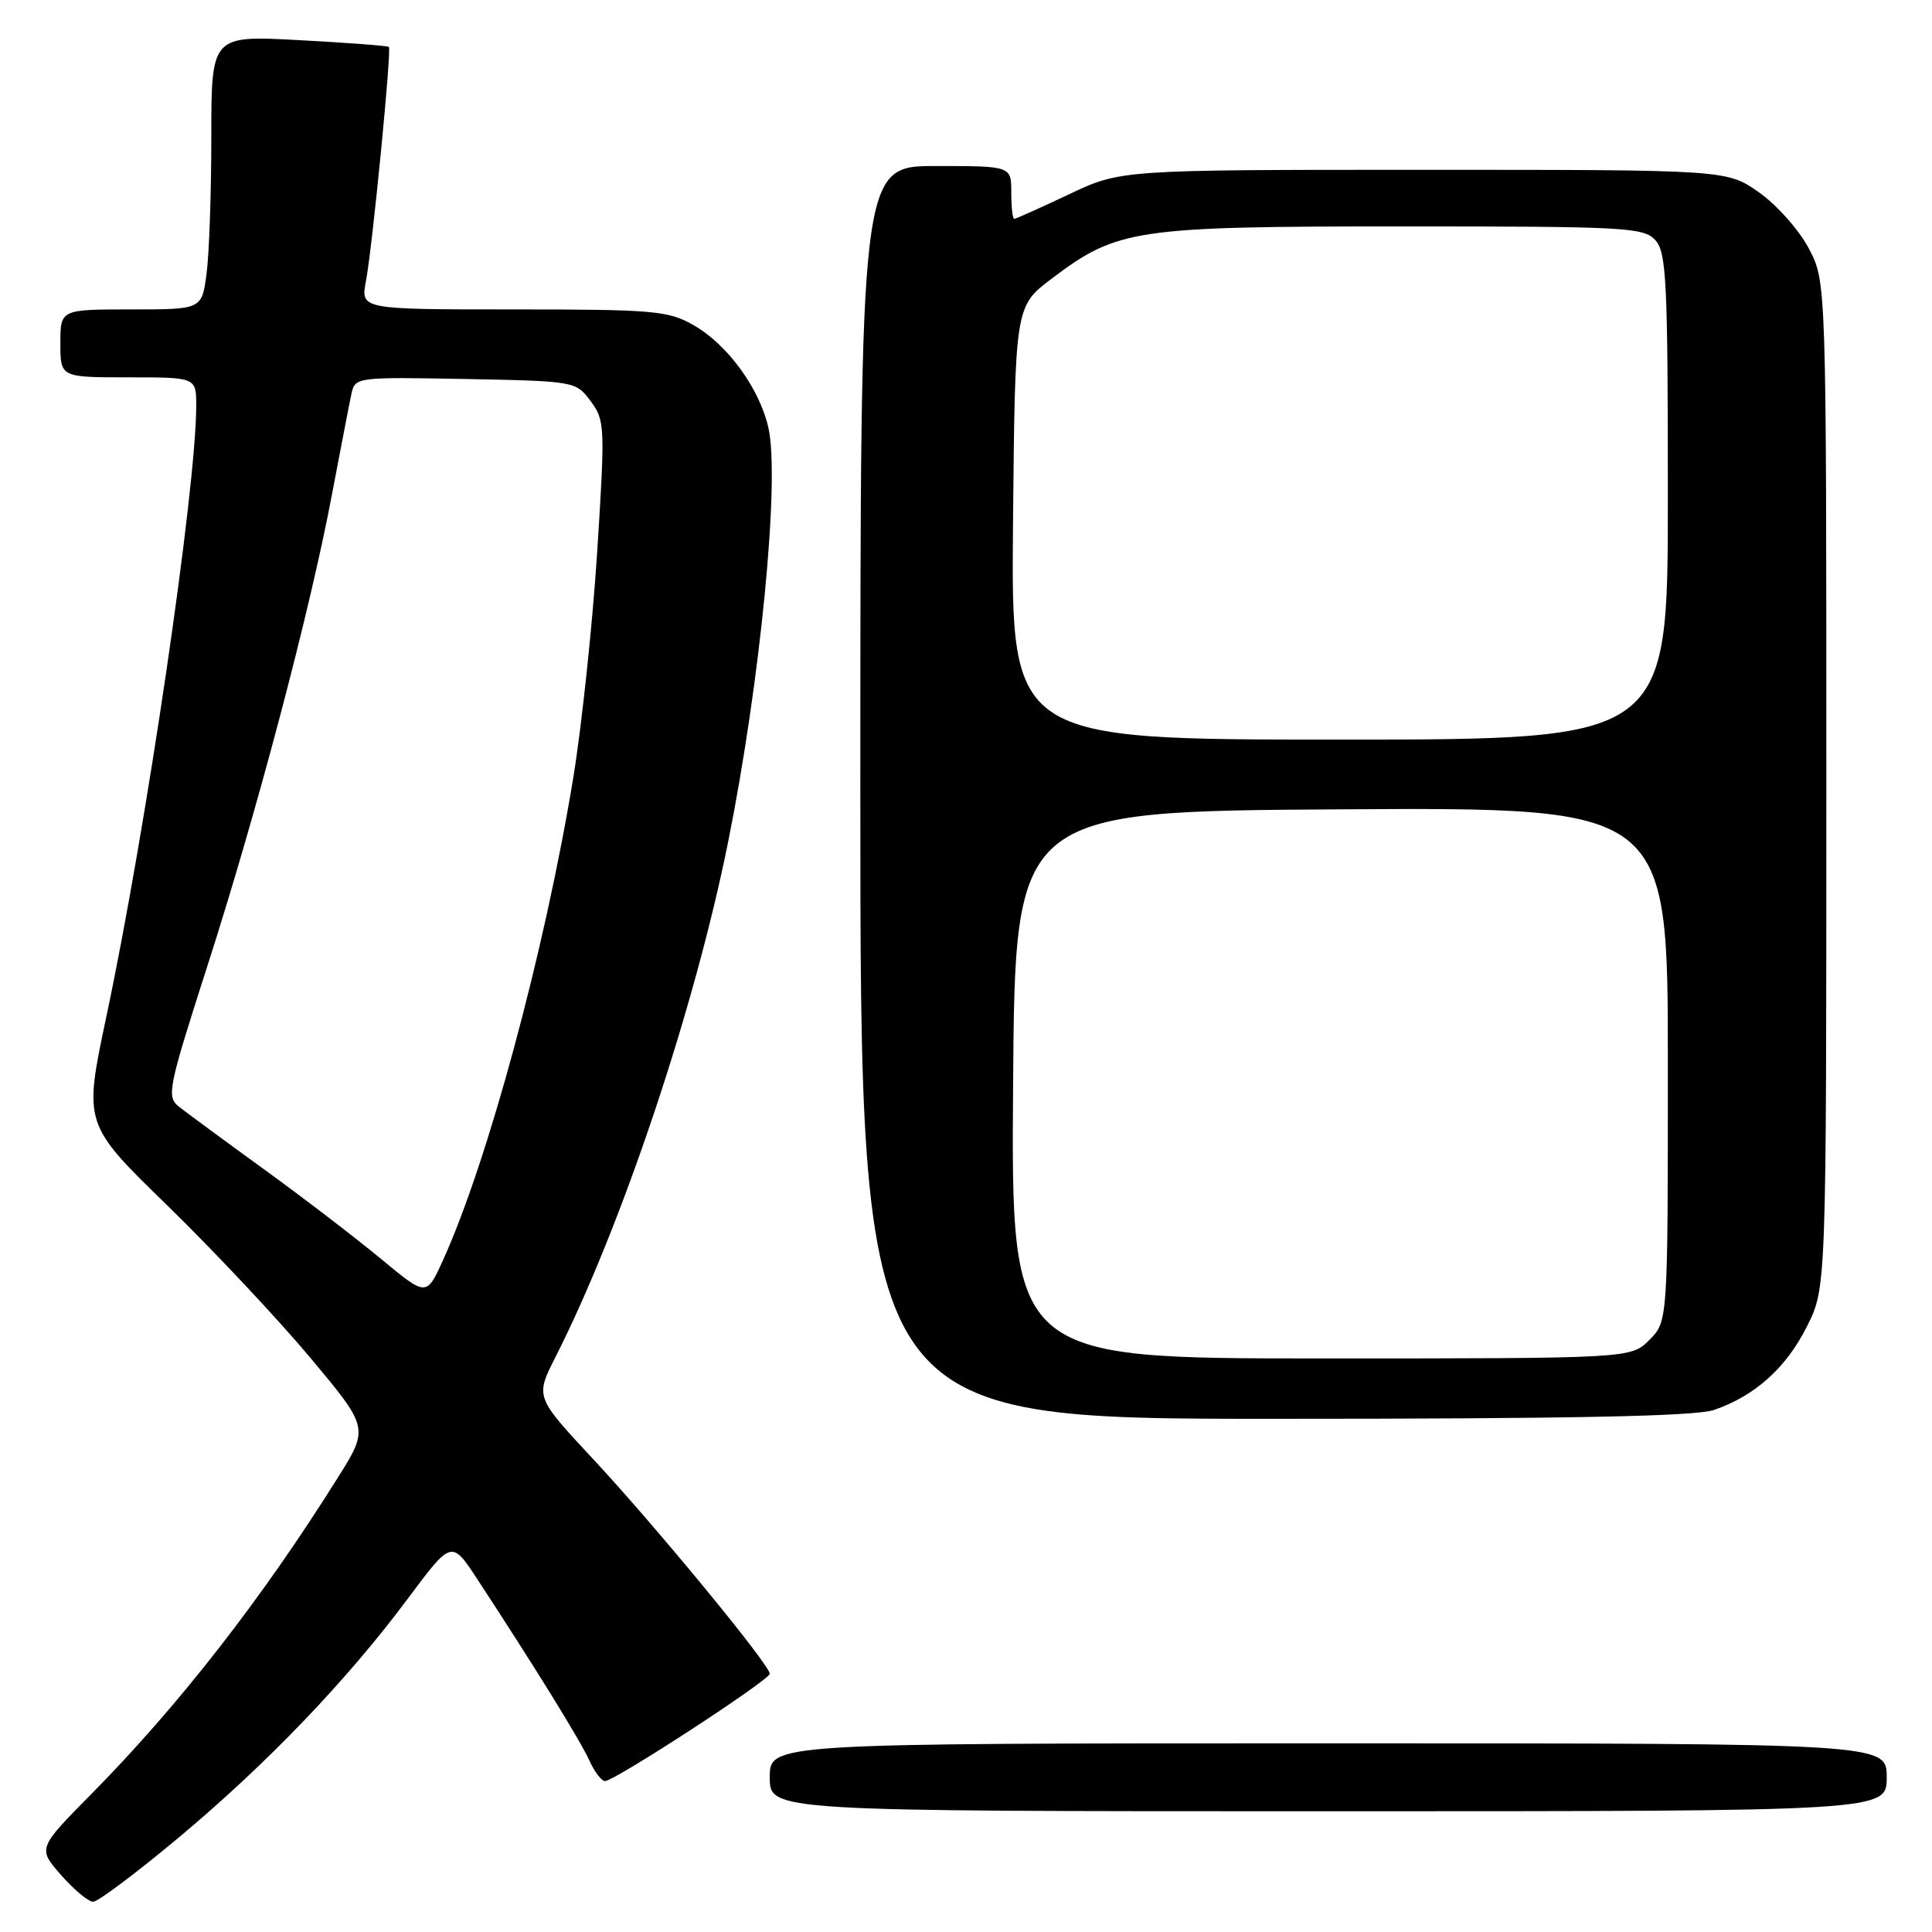 <?xml version="1.0" encoding="UTF-8" standalone="no"?>
<!DOCTYPE svg PUBLIC "-//W3C//DTD SVG 1.1//EN" "http://www.w3.org/Graphics/SVG/1.1/DTD/svg11.dtd" >
<svg xmlns="http://www.w3.org/2000/svg" xmlns:xlink="http://www.w3.org/1999/xlink" version="1.1" viewBox="0 0 256 256">
 <g >
 <path fill="currentColor"
d=" M 23.58 243.57 C 35.33 233.76 45.99 222.65 54.08 211.77 C 59.84 204.05 59.84 204.05 63.26 209.27 C 70.83 220.82 76.91 230.65 78.08 233.25 C 78.76 234.76 79.70 236.00 80.17 236.00 C 81.43 236.00 101.99 222.61 102.00 221.78 C 102.00 220.61 86.80 202.13 78.56 193.30 C 70.92 185.10 70.92 185.10 73.61 179.80 C 82.36 162.55 92.06 133.59 96.49 111.51 C 100.77 90.21 103.36 63.54 101.82 56.69 C 100.64 51.45 96.37 45.61 91.86 43.06 C 88.53 41.17 86.57 41.00 68.00 41.00 C 47.78 41.00 47.78 41.00 48.49 37.25 C 49.34 32.81 51.90 6.62 51.53 6.22 C 51.39 6.07 46.04 5.66 39.64 5.32 C 28.00 4.69 28.00 4.69 28.00 18.21 C 28.00 25.64 27.71 33.81 27.36 36.36 C 26.73 41.00 26.73 41.00 17.36 41.00 C 8.00 41.00 8.00 41.00 8.00 45.50 C 8.00 50.00 8.00 50.00 17.00 50.00 C 26.00 50.00 26.00 50.00 26.00 53.75 C 26.00 64.80 19.38 109.78 14.08 134.77 C 11.08 148.94 11.08 148.94 22.16 159.72 C 28.25 165.65 36.76 174.71 41.07 179.85 C 48.90 189.21 48.90 189.21 44.73 195.85 C 34.71 211.84 23.67 226.01 12.11 237.71 C 4.99 244.92 4.99 244.92 8.10 248.46 C 9.81 250.41 11.72 252.00 12.35 251.99 C 12.98 251.99 18.03 248.20 23.58 243.57 Z  M 250.00 235.50 C 250.00 231.00 250.00 231.00 176.00 231.00 C 102.00 231.00 102.00 231.00 102.00 235.50 C 102.00 240.00 102.00 240.00 176.00 240.00 C 250.00 240.00 250.00 240.00 250.00 235.50 Z  M 227.10 186.83 C 232.55 184.97 236.71 181.22 239.45 175.72 C 242.00 170.61 242.00 170.61 242.00 103.96 C 242.00 37.31 242.00 37.31 239.67 32.91 C 238.39 30.48 235.43 27.15 233.09 25.50 C 228.83 22.50 228.83 22.50 188.66 22.50 C 148.50 22.50 148.50 22.50 141.64 25.75 C 137.86 27.54 134.60 29.00 134.39 29.00 C 134.17 29.00 134.00 27.43 134.00 25.50 C 134.00 22.00 134.00 22.00 124.00 22.00 C 114.00 22.00 114.00 22.00 114.00 105.00 C 114.00 188.00 114.00 188.00 168.85 188.00 C 208.02 188.00 224.67 187.67 227.10 186.83 Z  M 50.50 166.82 C 47.20 164.09 40.23 158.74 35.00 154.95 C 29.77 151.16 24.70 147.42 23.72 146.65 C 22.04 145.32 22.25 144.28 27.52 127.87 C 34.07 107.47 41.07 80.99 43.99 65.50 C 45.14 59.45 46.29 53.48 46.56 52.22 C 47.05 49.97 47.17 49.95 61.67 50.22 C 76.18 50.50 76.30 50.52 78.26 53.15 C 80.16 55.69 80.19 56.50 79.13 73.15 C 78.52 82.69 77.09 96.12 75.97 103.00 C 72.23 125.82 64.64 153.94 58.67 167.05 C 56.50 171.80 56.50 171.80 50.50 166.82 Z  M 134.24 143.75 C 134.50 107.50 134.50 107.50 177.75 107.24 C 221.00 106.98 221.00 106.98 221.00 141.03 C 221.00 175.09 221.00 175.09 218.55 177.55 C 216.09 180.00 216.09 180.00 175.03 180.00 C 133.98 180.00 133.98 180.00 134.24 143.75 Z  M 134.23 69.29 C 134.50 40.58 134.50 40.58 139.37 36.91 C 148.06 30.34 150.34 30.00 185.96 30.00 C 215.43 30.00 217.81 30.13 219.35 31.83 C 220.81 33.45 221.00 37.30 221.00 65.83 C 221.00 98.00 221.00 98.00 177.48 98.00 C 133.97 98.00 133.97 98.00 134.23 69.29 Z "/>
</g>
</svg>